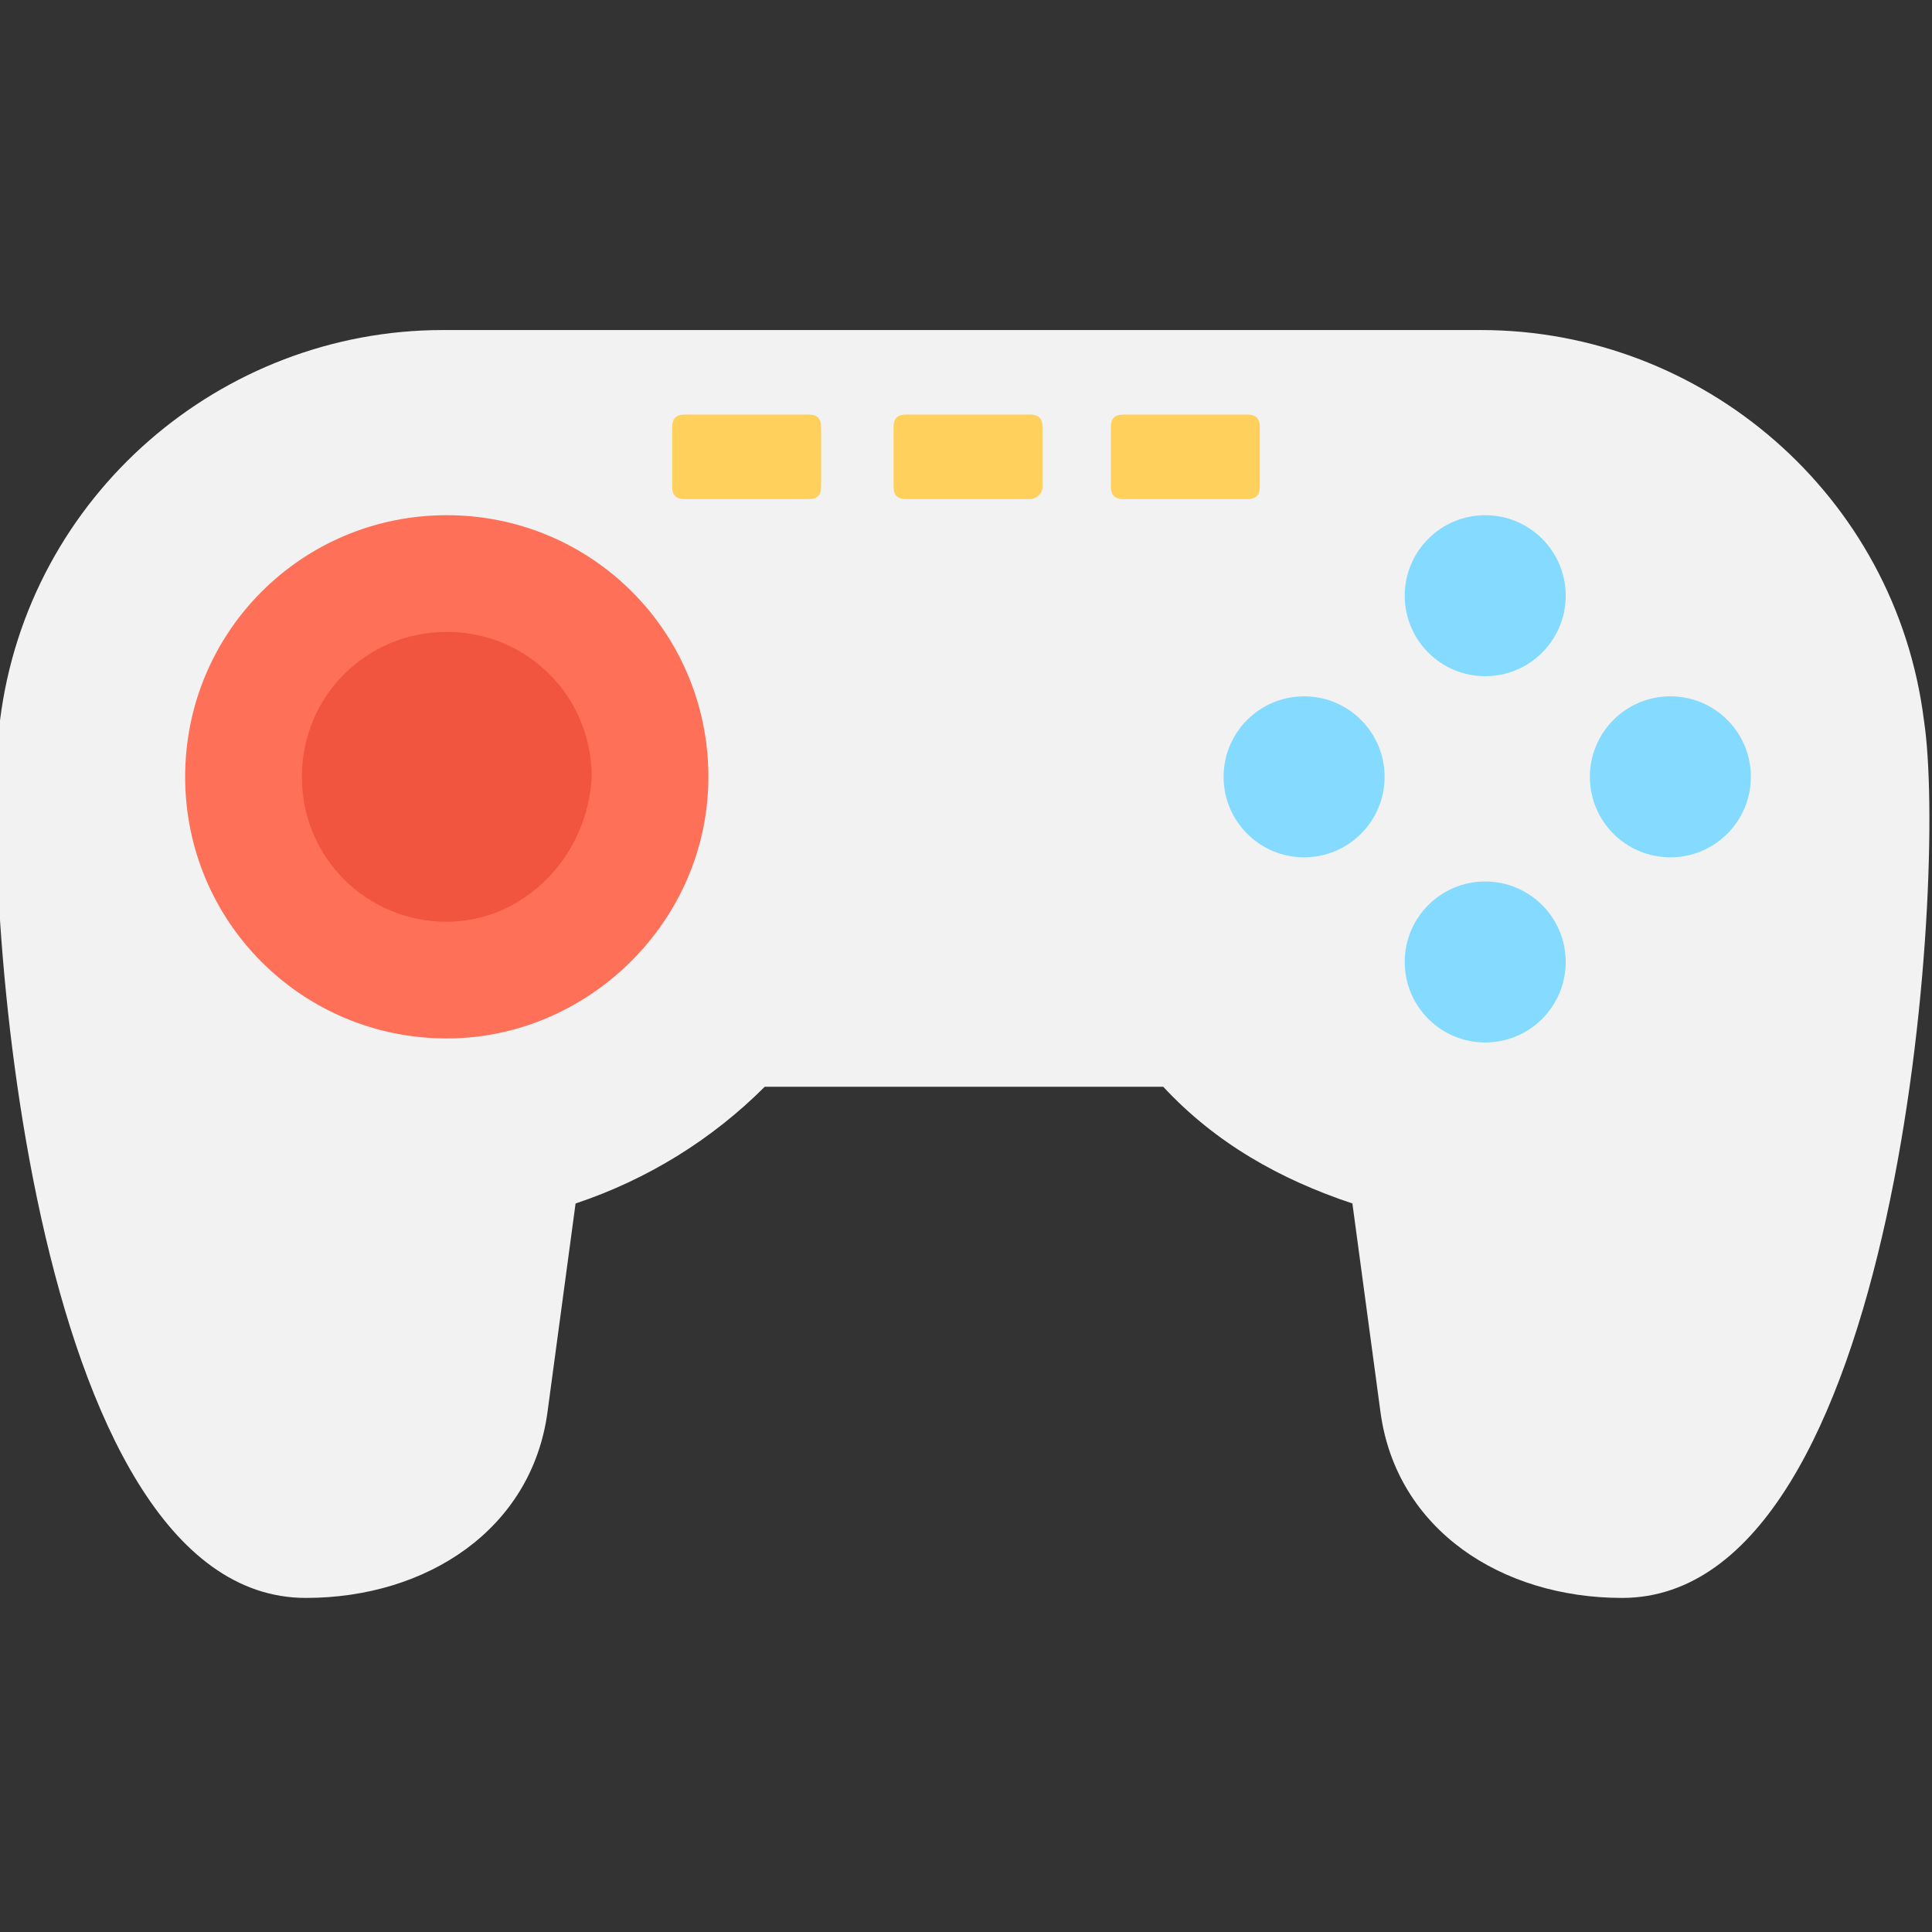<?xml version="1.0" encoding="utf-8"?>
<!-- Generator: Adobe Illustrator 18.0.0, SVG Export Plug-In . SVG Version: 6.00 Build 0)  -->
<!DOCTYPE svg PUBLIC "-//W3C//DTD SVG 1.1//EN" "http://www.w3.org/Graphics/SVG/1.1/DTD/svg11.dtd">
<svg version="1.1" id="Layer_1" xmlns="http://www.w3.org/2000/svg" xmlns:xlink="http://www.w3.org/1999/xlink" x="0px" y="0px"
	 viewBox="0 0 48 48" enable-background="new 0 0 48 48" xml:space="preserve">
<rect x="0" y="0" width="48" height="48" fill="#333333" stroke="none"/>
<g>
	<g>
		<path fill="#F2F2F2" d="M40.3,39.7c-3,0-5.6-1.7-6-4.6l-0.7-5.2c-1.8-0.6-3.4-1.5-4.7-2.9l-9.9,0c-1.3,1.3-2.9,2.3-4.7,2.9
			l-0.7,5.2c-0.4,2.9-3,4.6-6,4.6c-6.9,0-8.1-17.9-7.6-21.8c0.7-5.6,5.5-9.7,11-9.7l25.8,0c5.5,0,10.3,4.1,11,9.7
			C48.4,21.8,47.2,39.7,40.3,39.7z"/>
	</g>
	<path fill="#FF7058" d="M11.1,25.8c-3.6,0-6.5-2.9-6.5-6.5c0-3.6,2.9-6.5,6.5-6.5c3.6,0,6.5,2.9,6.5,6.5
		C17.6,22.9,14.6,25.8,11.1,25.8z"/>
	<path fill="#F1543F" d="M11.1,22.9c-2,0-3.6-1.6-3.6-3.6s1.6-3.6,3.6-3.6c2,0,3.6,1.6,3.6,3.6C14.6,21.3,13,22.9,11.1,22.9z"/>
	<g>
		<path fill="#FFD15C" d="M20.1,12.4l-3.1,0c-0.2,0-0.3-0.1-0.3-0.3l0-1.5c0-0.2,0.1-0.3,0.3-0.3l3.1,0c0.2,0,0.3,0.1,0.3,0.3l0,1.5
			C20.4,12.3,20.3,12.4,20.1,12.4z"/>
		<path fill="#FFD15C" d="M25.6,12.4l-3.1,0c-0.2,0-0.3-0.1-0.3-0.3l0-1.5c0-0.2,0.1-0.3,0.3-0.3l3.1,0c0.2,0,0.3,0.1,0.3,0.3l0,1.5
			C25.9,12.3,25.7,12.4,25.6,12.4z"/>
		<path fill="#FFD15C" d="M31,12.4l-3.1,0c-0.2,0-0.3-0.1-0.3-0.3l0-1.5c0-0.2,0.1-0.3,0.3-0.3l3.1,0c0.2,0,0.3,0.1,0.3,0.3l0,1.5
			C31.3,12.3,31.2,12.4,31,12.4z"/>
	</g>
	<g>
		<g>
			<circle fill="#84DBFF" cx="36.9" cy="23.9" r="2"/>
			<circle fill="#84DBFF" cx="36.9" cy="14.8" r="2"/>
		</g>
		<g>
			<circle fill="#84DBFF" cx="32.4" cy="19.3" r="2"/>
			<circle fill="#84DBFF" cx="41.5" cy="19.3" r="2"/>
		</g>
	</g>
</g>
</svg>
